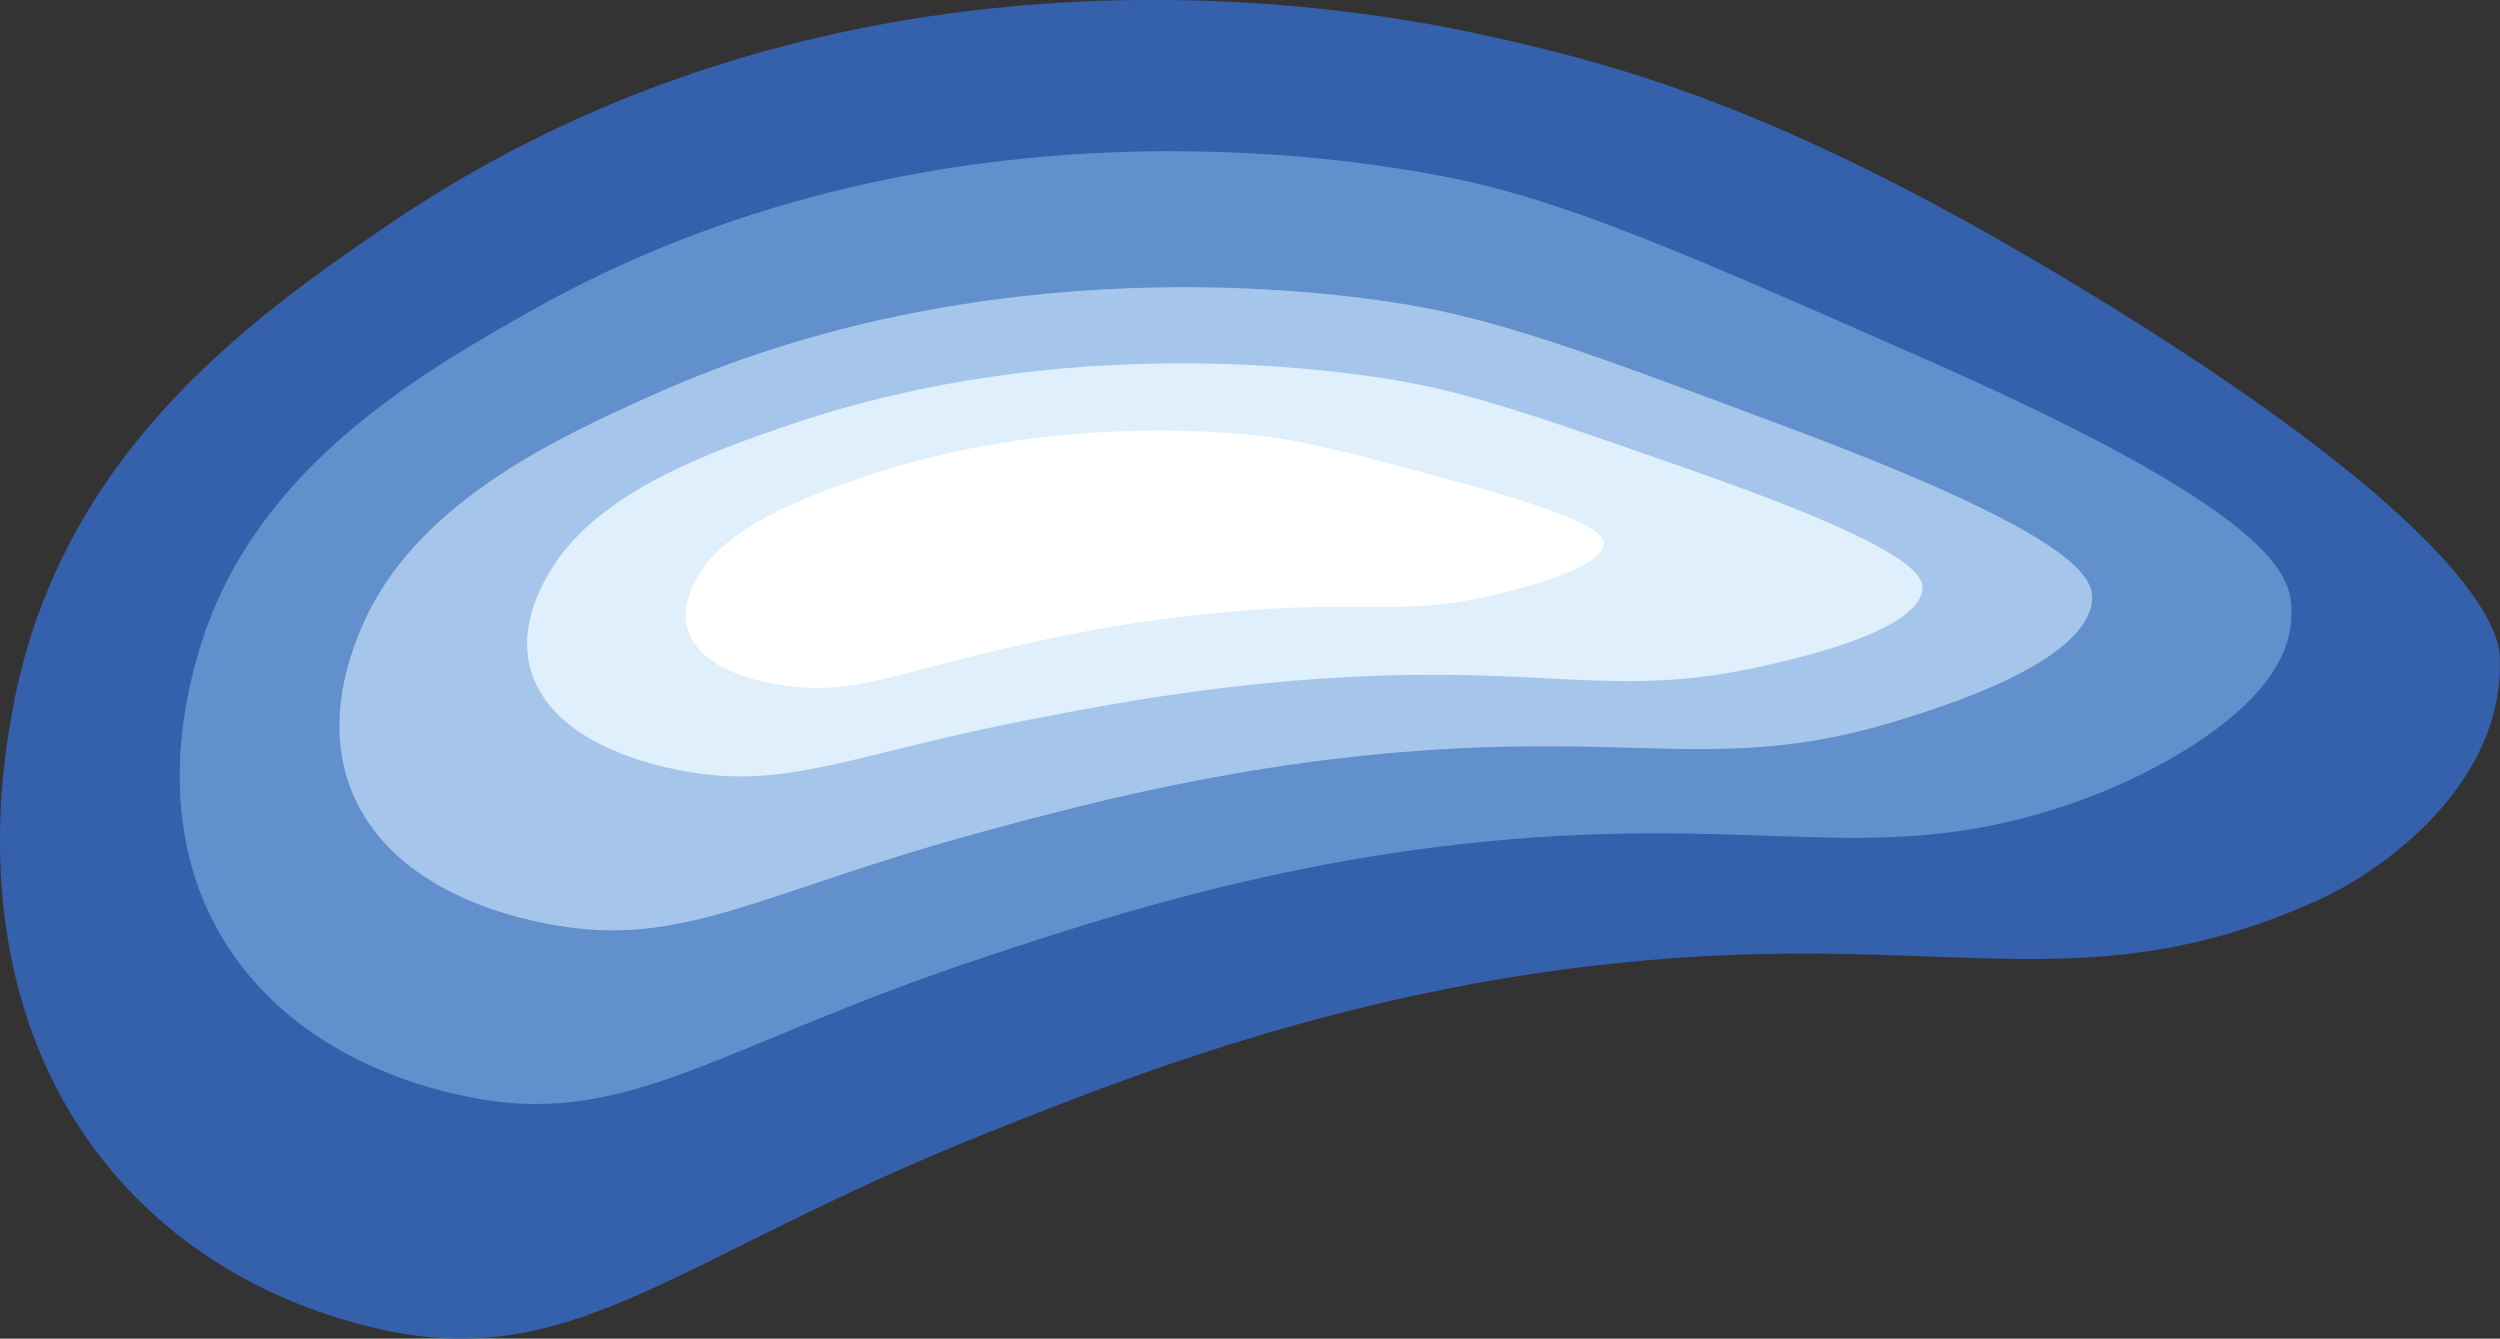 <svg xmlns="http://www.w3.org/2000/svg" viewBox="0 0 365.79 195.86"><rect x="0" y="0" width="365.79" height="195.86" fill="#333333" stroke="none"/><defs><style>.cls-1{fill:#3560ab;}.cls-2{fill:#6190cc;}.cls-3{fill:#a5c6ea;}.cls-4{fill:#dff0fc;}.cls-5{fill:#fff;}</style></defs><g id="Слой_2" data-name="Слой 2"><g id="Слой_1-2" data-name="Слой 1"><path class="cls-1" d="M1.81,104c6.76-37.42,34.8-57.29,54.53-70.8,67.8-46.43,143.84-31.8,160.73-28.08,21.37,4.69,45.38,11.42,88.39,37.63,48.45,29.52,60,46.21,60.3,53.31.78,18.69-17.2,31.36-26.33,35.53-30,13.67-49.2,6.87-84.9,8.09-48.82,1.67-87.15,16.92-109.87,26C98,184.21,83.74,201.56,53.91,194.08,47.58,192.5,25.16,186.49,11,164-4.54,139.2.53,111.11,1.81,104Z"/><path class="cls-2" d="M28.94,95.84c7.55-26.68,31.74-40.77,48.73-50.35,58.41-32.93,120.38-22.27,134.12-19.57C229.18,29.34,247,37.23,282.73,53c53.32,23.59,52.67,32.24,52.53,37.3-.35,13.33-21.44,23.24-29.19,26.19-25.46,9.66-41,4.75-70.49,5.52-40.37,1-72.8,11.81-92,18.2-39.47,13.1-52.16,25.44-76.38,20-5.14-1.15-23.33-5.5-33.79-21.58C21.84,120.93,27.51,100.9,28.94,95.84Z"/><path class="cls-3" d="M52.87,91.9c7.57-18,28-27.53,42.39-34,49.35-22.27,99.3-15.18,110.35-13.38,14,2.28,28.13,7.58,56.39,18.17C304.21,78.5,306.46,84.58,306.08,88c-1,9-21.94,15.44-28.42,17.44-21.26,6.55-33.64,3.26-57.75,3.82-33,.76-60,8.07-76,12.4-32.87,8.89-43.87,17.22-63.33,13.6-4.13-.77-18.72-3.67-26.39-14.49C45.75,108.82,51.43,95.31,52.87,91.9Z"/><path class="cls-4" d="M80.52,83.53C87.52,71.81,104.26,66,116,62c40.33-13.62,79.47-7.81,88.13-6.38,10.94,1.82,21.84,5.64,43.62,13.27,32.53,11.4,34,15.47,33.47,17.72-1.29,5.92-18.24,9.72-23.48,10.89-17.2,3.86-26.82,1.41-45.94,1.24-26.14-.23-47.93,4-60.85,6.49-26.52,5.14-35.7,10.41-50.9,7.58-3.22-.6-14.61-2.85-20.08-10.17C73.93,94.55,79.19,85.75,80.52,83.53Z"/><path class="cls-5" d="M102.52,83.69c4.58-7.12,15.57-11,23.28-13.71,26.5-9.19,52.27-6.87,58-6.27,7.21.77,14.39,2.71,28.75,6.6,21.43,5.8,22.39,8.16,22.07,9.5-.83,3.53-12,6.26-15.42,7.1-11.31,2.76-17.64,1.59-30.22,2a220.08,220.08,0,0,0-40,5.56c-17.44,3.79-23.47,7.16-33.47,5.92-2.13-.26-9.63-1.27-13.25-5.43C98.22,90.39,101.65,85,102.52,83.69Z"/></g></g></svg>